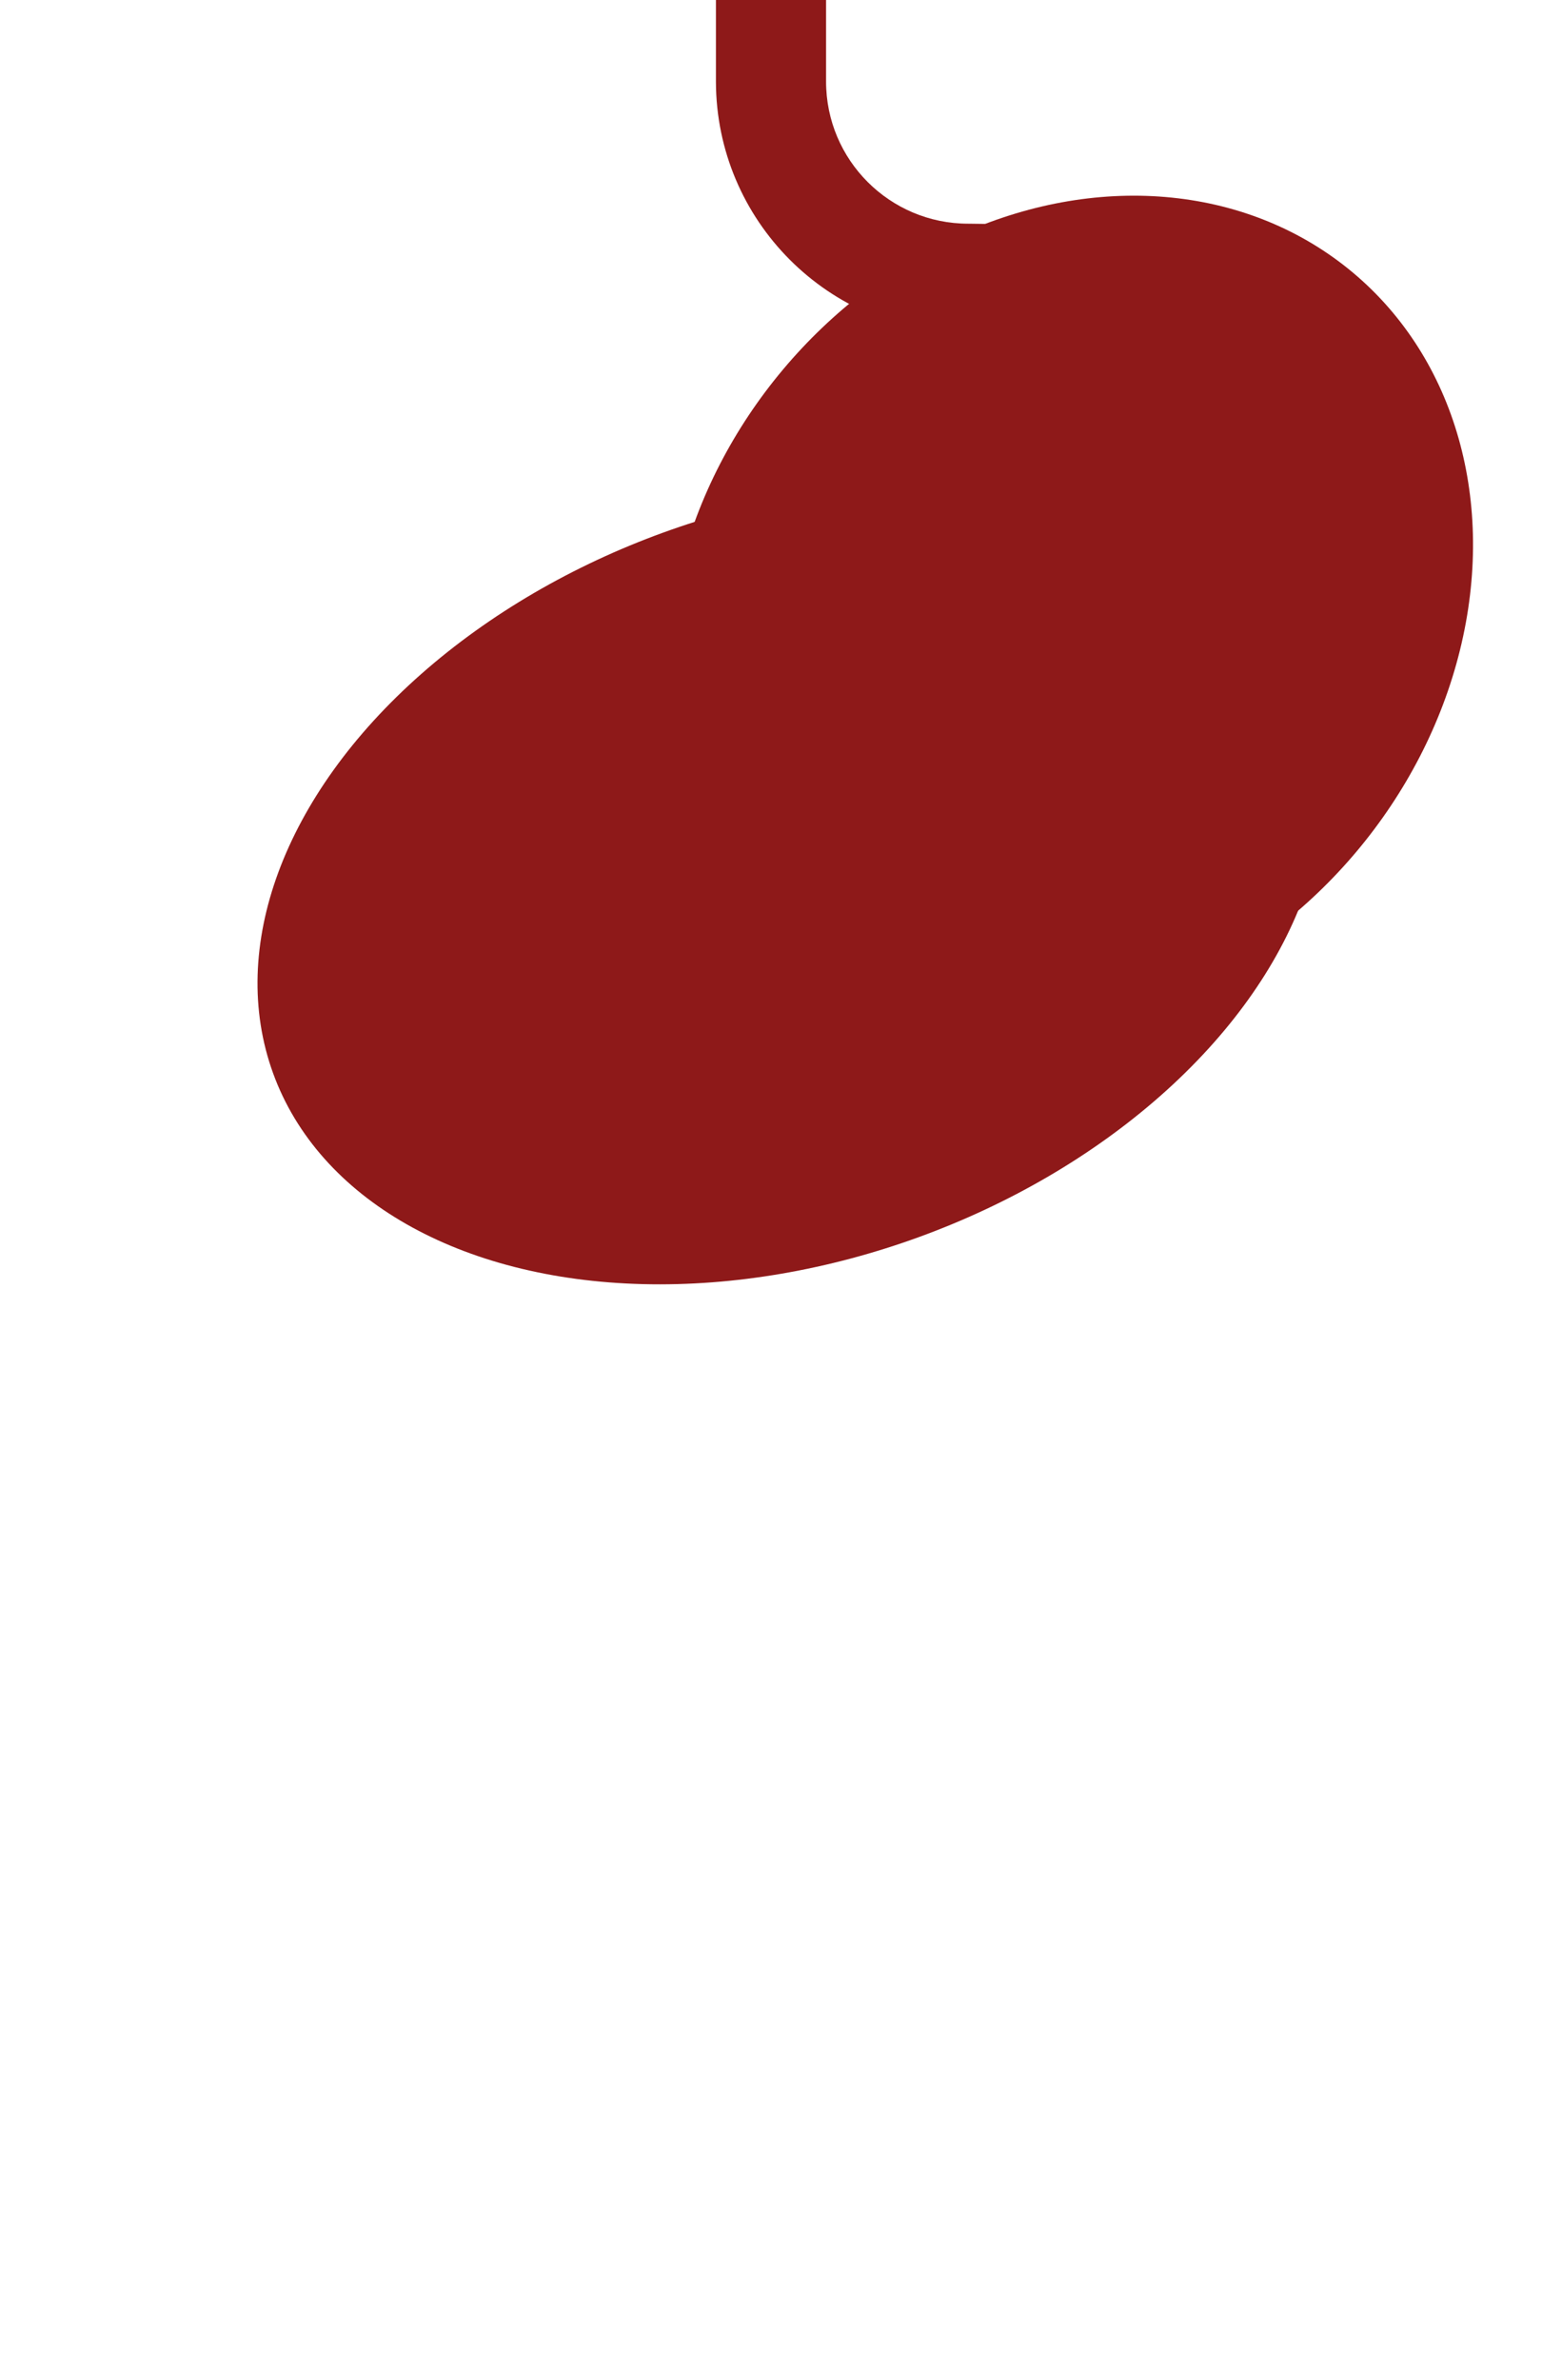 <?xml version="1.0" encoding="utf-8"?>
<!-- Generator: Adobe Illustrator 21.0.0, SVG Export Plug-In . SVG Version: 6.00 Build 0)  -->
<svg version="1.1" id="Ebene_1" xmlns="http://www.w3.org/2000/svg" xmlns:xlink="http://www.w3.org/1999/xlink" x="0px" y="0px"
	 viewBox="0 0 700 1080" style="enable-background:new 0 0 700 1080;" xml:space="preserve">
<style type="text/css">
	.st0{fill:#8E1919;}
</style>
<path class="st0" d="M478.7,152l-39.4-0.5C376.2,151.3,325.1,100.1,325,37V0h50v37c0,35.6,28.9,64.5,64.5,64.5h0.3l39.5,0.5
	L478.7,152z"/>
<ellipse transform="matrix(0.643 -0.766 0.766 0.643 -38.676 470.916)" class="st0" cx="485.6" cy="276.9" rx="200" ry="170"/>
<ellipse transform="matrix(0.94 -0.342 0.342 0.94 -115.654 146.978)" class="st0" cx="358.9" cy="401.4" rx="250" ry="170"/>
</svg>
